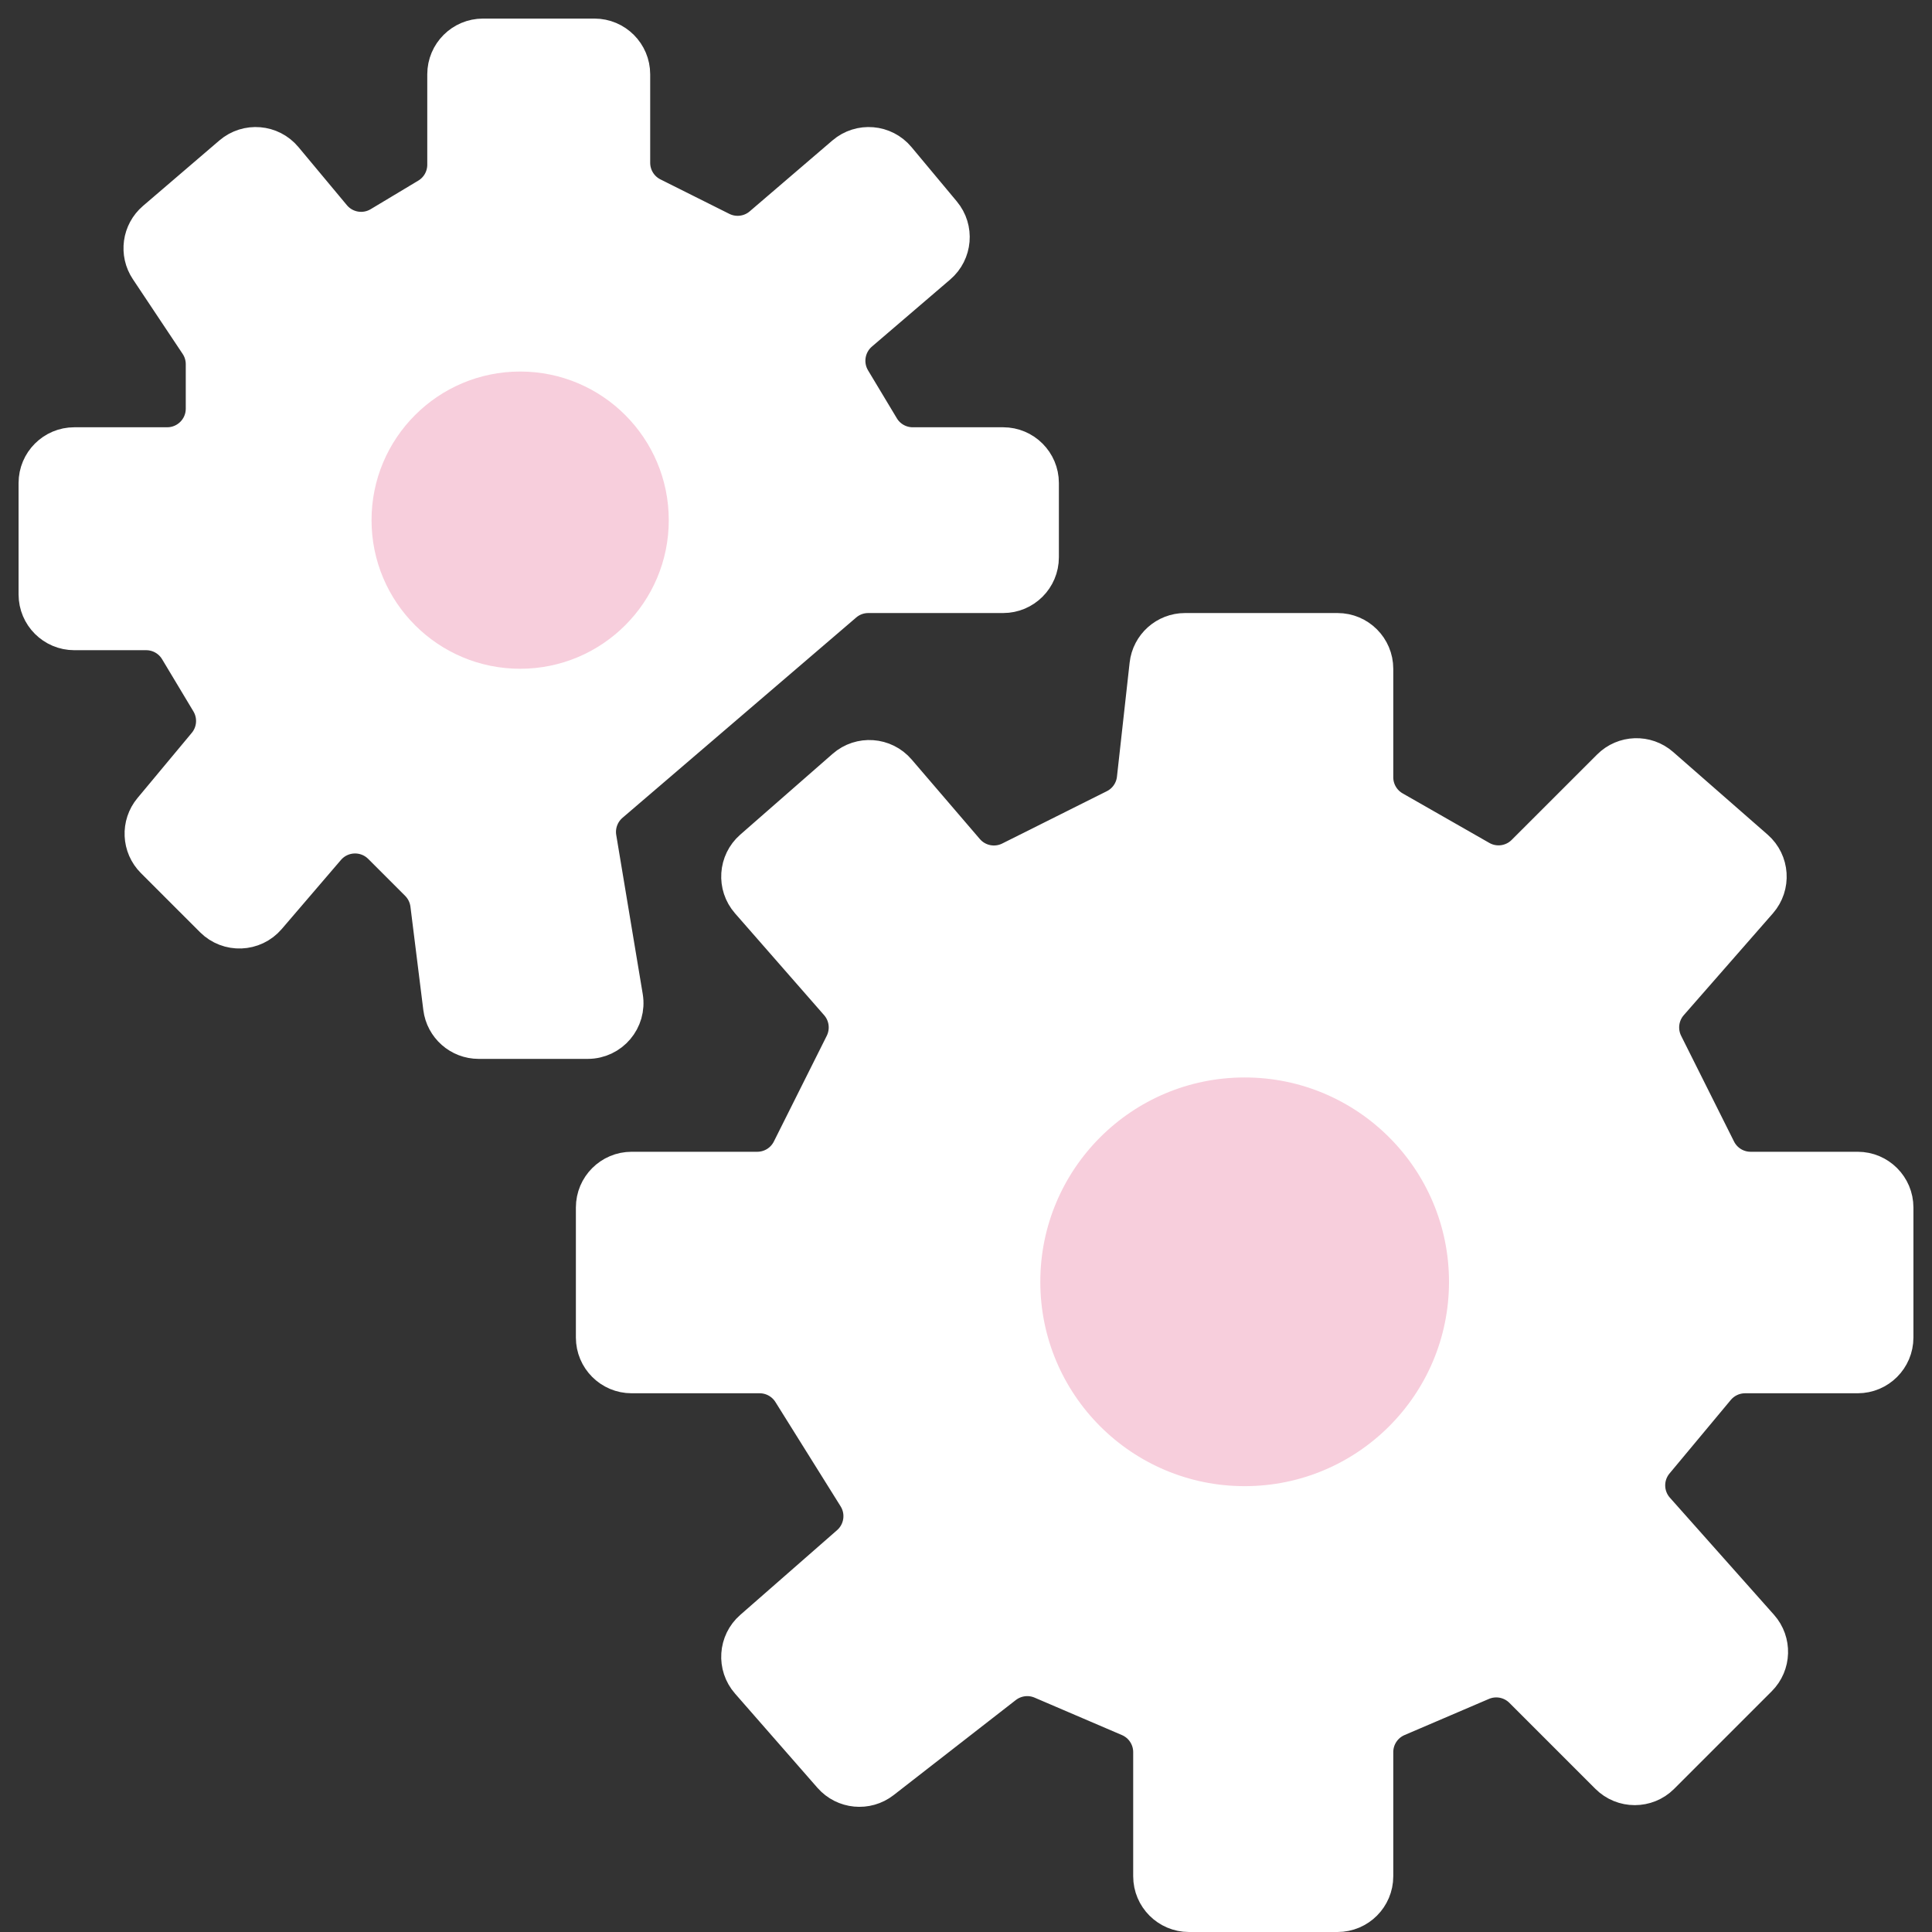 <svg width="52" height="52" viewBox="0 0 52 52" fill="none" xmlns="http://www.w3.org/2000/svg">
<rect x="0" y="0" width="52" height="52" fill="#333333" stroke="none"/>
<path d="M25.992 22.907L24.157 20.767C23.795 20.345 23.158 20.299 22.74 20.665L20.253 22.841C19.837 23.205 19.795 23.837 20.159 24.253L22.558 26.995C22.825 27.3 22.881 27.737 22.7 28.101L21.276 30.947C21.107 31.286 20.761 31.5 20.382 31.5H17C16.448 31.5 16 31.948 16 32.5V36C16 36.552 16.448 37 17 37H20.446C20.791 37 21.111 37.178 21.294 37.47L23.049 40.278C23.309 40.694 23.229 41.237 22.859 41.561L20.253 43.842C19.837 44.205 19.795 44.837 20.159 45.253L22.378 47.79C22.727 48.188 23.327 48.246 23.745 47.921L27.034 45.362C27.322 45.139 27.708 45.089 28.042 45.232L30.394 46.24C30.762 46.398 31 46.759 31 47.159V50.5C31 51.052 31.448 51.5 32 51.5H36C36.552 51.5 37 51.052 37 50.5V47.159C37 46.759 37.238 46.398 37.606 46.24L39.878 45.267C40.254 45.106 40.69 45.19 40.979 45.479L43.293 47.793C43.683 48.183 44.317 48.183 44.707 47.793L47.333 45.167C47.708 44.792 47.725 44.191 47.374 43.795L44.572 40.643C44.243 40.273 44.234 39.719 44.551 39.339L46.2 37.36C46.39 37.132 46.672 37 46.968 37H50C50.552 37 51 36.552 51 36V32.5C51 31.948 50.552 31.5 50 31.5H47.118C46.739 31.5 46.393 31.286 46.224 30.947L44.8 28.101C44.619 27.737 44.675 27.3 44.942 26.995L47.342 24.253C47.705 23.837 47.663 23.205 47.247 22.841L44.704 20.616C44.308 20.269 43.711 20.289 43.339 20.662L41.04 22.96C40.721 23.279 40.228 23.345 39.837 23.121L37.504 21.788C37.192 21.61 37 21.279 37 20.92V18C37 17.448 36.552 17 36 17H31.895C31.386 17 30.957 17.383 30.901 17.89L30.56 20.959C30.523 21.296 30.317 21.592 30.013 21.743L27.198 23.151C26.788 23.356 26.291 23.256 25.992 22.907Z" fill="white" stroke="white"/>
<circle cx="33.5" cy="34.5" r="5.5" fill="#F7CEDC"/>
<path d="M22.719 16.241L16.428 21.633C16.163 21.861 16.035 22.211 16.093 22.556L16.806 26.836C16.907 27.445 16.438 28 15.819 28H12.883C12.379 28 11.953 27.625 11.89 27.124L11.543 24.34C11.515 24.12 11.415 23.915 11.257 23.757L10.264 22.764C9.852 22.352 9.176 22.378 8.797 22.82L7.203 24.68C6.824 25.122 6.148 25.148 5.736 24.736L4.146 23.146C3.78 22.78 3.754 22.196 4.085 21.799L5.545 20.046C5.818 19.719 5.853 19.256 5.635 18.891L4.791 17.485C4.611 17.184 4.285 17 3.934 17H2C1.448 17 1 16.552 1 16V13C1 12.448 1.448 12 2 12H4.5C5.052 12 5.5 11.552 5.5 11V9.803C5.5 9.605 5.442 9.412 5.332 9.248L3.992 7.237C3.711 6.816 3.789 6.252 4.173 5.923L6.23 4.16C6.654 3.797 7.292 3.851 7.649 4.279L8.952 5.842C9.267 6.221 9.812 6.313 10.234 6.059L11.514 5.291C11.816 5.111 12 4.785 12 4.434V2C12 1.448 12.448 1 13 1H16C16.552 1 17 1.448 17 2V4.382C17 4.761 17.214 5.107 17.553 5.276L19.406 6.203C19.766 6.383 20.199 6.33 20.504 6.068L22.73 4.16C23.154 3.797 23.792 3.851 24.149 4.279L25.369 5.742C25.719 6.162 25.666 6.786 25.251 7.142L23.141 8.95C22.771 9.268 22.684 9.806 22.934 10.224L23.709 11.514C23.889 11.816 24.215 12 24.566 12H27C27.552 12 28 12.448 28 13V15C28 15.552 27.552 16 27 16H23.37C23.131 16 22.9 16.085 22.719 16.241Z" fill="white" stroke="white"/>
<circle cx="14" cy="14" r="4" fill="#F7CEDC"/>
</svg>
